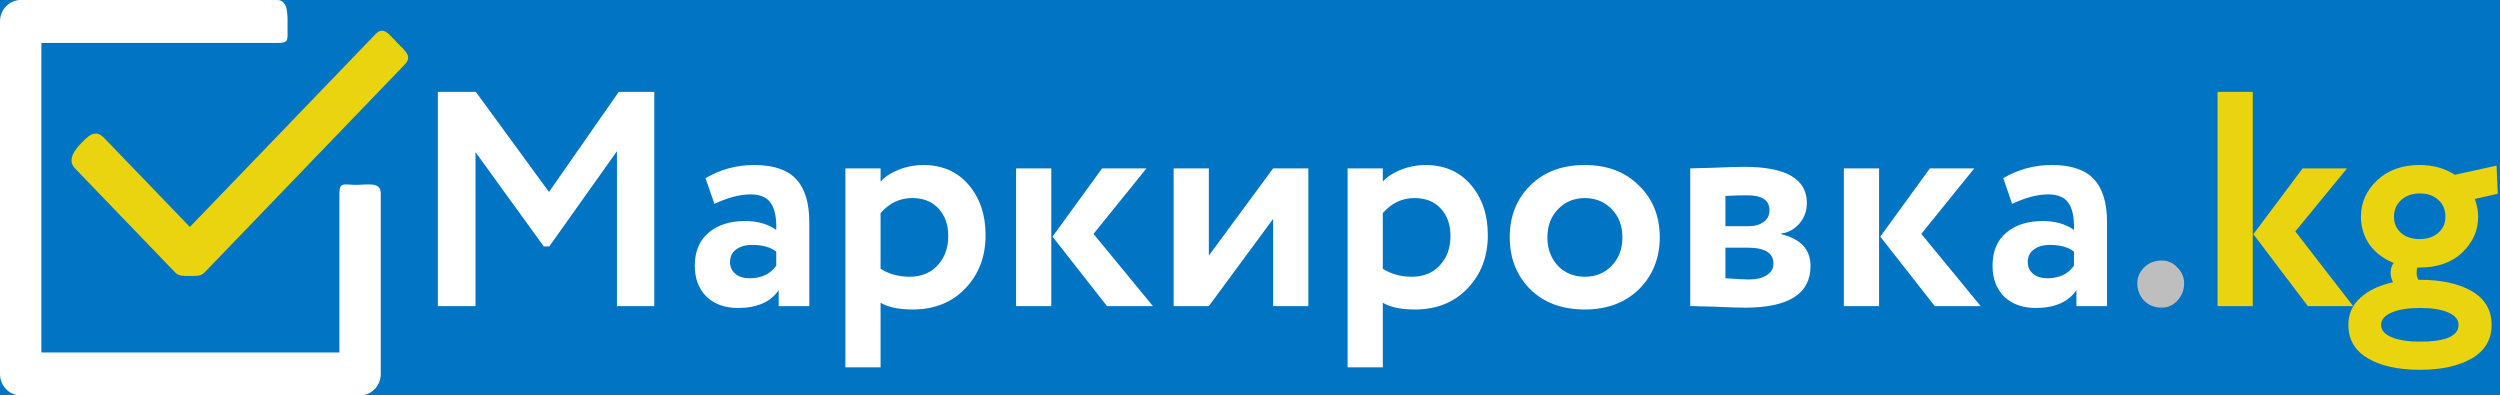 <svg width="196" height="31" viewBox="0 0 196 31" fill="none" xmlns="http://www.w3.org/2000/svg">
<rect width="196" height="31" fill="#0174C4"/>
<path d="M31.132 3.345C30.498 2.687 30.07 2.022 29.437 2.68L14.886 17.794L8.182 10.832C7.549 10.175 7.074 10.491 6.441 11.148C5.808 11.806 5.256 12.556 5.889 13.213L13.739 21.366C14.043 21.682 14.456 21.63 14.886 21.63C15.316 21.63 15.728 21.682 16.033 21.366L31.731 5.061C32.363 4.403 31.765 4.002 31.132 3.345Z" fill="#EAD40F"/>
<path d="M27.911 14.493C27.016 14.493 26.608 14.225 26.608 15.155V27.632H3.243V3.368H21.743C22.639 3.368 22.544 3.16 22.544 2.23C22.544 1.3 22.639 0 21.743 0H1.621C0.726 0 0 0.754 0 1.684V29.316C0 30.246 0.726 31 1.621 31H28.229C29.125 31 29.851 30.246 29.851 29.316V15.155C29.851 14.225 28.807 14.493 27.911 14.493Z" fill="white"/>
<path d="M37.28 24H34.328V7.2H37.304L43.04 15.048L48.512 7.2H51.296V24H48.368V11.856L43.064 19.32H42.632L37.28 11.928V24ZM56.009 15.984L55.313 13.968C56.481 13.28 57.753 12.936 59.129 12.936C60.633 12.936 61.729 13.304 62.417 14.04C63.105 14.776 63.449 15.904 63.449 17.424V24H61.049V22.752C60.409 23.68 59.345 24.144 57.857 24.144C56.833 24.144 56.009 23.848 55.385 23.256C54.777 22.648 54.473 21.84 54.473 20.832C54.473 19.712 54.833 18.848 55.553 18.24C56.273 17.632 57.225 17.328 58.409 17.328C59.385 17.328 60.201 17.56 60.857 18.024C60.889 17.064 60.745 16.36 60.425 15.912C60.121 15.464 59.593 15.24 58.841 15.24C58.009 15.24 57.065 15.488 56.009 15.984ZM58.769 21.816C59.697 21.816 60.393 21.488 60.857 20.832V19.728C60.409 19.376 59.777 19.2 58.961 19.2C58.449 19.2 58.033 19.32 57.713 19.56C57.393 19.8 57.233 20.128 57.233 20.544C57.233 20.928 57.377 21.24 57.665 21.48C57.953 21.704 58.321 21.816 58.769 21.816ZM69.038 28.8H66.278V13.2H69.038V14.232C69.39 13.848 69.87 13.536 70.478 13.296C71.086 13.056 71.718 12.936 72.374 12.936C73.862 12.936 75.046 13.448 75.926 14.472C76.822 15.512 77.27 16.832 77.27 18.432C77.27 20.112 76.742 21.504 75.686 22.608C74.63 23.712 73.254 24.264 71.558 24.264C70.47 24.264 69.63 24.088 69.038 23.736V28.8ZM71.51 15.528C70.55 15.528 69.726 15.92 69.038 16.704V21.072C69.694 21.488 70.454 21.696 71.318 21.696C72.23 21.696 72.958 21.4 73.502 20.808C74.062 20.216 74.342 19.448 74.342 18.504C74.342 17.608 74.086 16.888 73.574 16.344C73.078 15.8 72.39 15.528 71.51 15.528ZM86.405 13.2H89.885L85.733 18.336L90.389 24H86.789L82.517 18.552L86.405 13.2ZM82.421 24H79.661V13.2H82.421V24ZM99.813 17.16L94.773 24H92.013V13.2H94.773V20.04L99.813 13.2H102.573V24H99.813V17.16ZM108.413 28.8H105.653V13.2H108.413V14.232C108.765 13.848 109.245 13.536 109.853 13.296C110.461 13.056 111.093 12.936 111.749 12.936C113.237 12.936 114.421 13.448 115.301 14.472C116.197 15.512 116.645 16.832 116.645 18.432C116.645 20.112 116.117 21.504 115.061 22.608C114.005 23.712 112.629 24.264 110.933 24.264C109.845 24.264 109.005 24.088 108.413 23.736V28.8ZM110.885 15.528C109.925 15.528 109.101 15.92 108.413 16.704V21.072C109.069 21.488 109.829 21.696 110.693 21.696C111.605 21.696 112.333 21.4 112.877 20.808C113.437 20.216 113.717 19.448 113.717 18.504C113.717 17.608 113.461 16.888 112.949 16.344C112.453 15.8 111.765 15.528 110.885 15.528ZM119.972 22.68C118.9 21.608 118.364 20.248 118.364 18.6C118.364 16.952 118.9 15.6 119.972 14.544C121.044 13.472 122.468 12.936 124.244 12.936C126.004 12.936 127.42 13.472 128.492 14.544C129.58 15.6 130.124 16.952 130.124 18.6C130.124 20.232 129.58 21.592 128.492 22.68C127.404 23.736 125.988 24.264 124.244 24.264C122.468 24.264 121.044 23.736 119.972 22.68ZM122.156 16.392C121.596 16.968 121.316 17.704 121.316 18.6C121.316 19.496 121.588 20.24 122.132 20.832C122.692 21.408 123.396 21.696 124.244 21.696C125.108 21.696 125.812 21.408 126.356 20.832C126.916 20.256 127.196 19.512 127.196 18.6C127.196 17.704 126.916 16.968 126.356 16.392C125.796 15.816 125.092 15.528 124.244 15.528C123.412 15.528 122.716 15.816 122.156 16.392ZM132.513 24V13.2C132.657 13.2 133.265 13.184 134.337 13.152C135.425 13.104 136.233 13.08 136.761 13.08C140.025 13.08 141.657 14.024 141.657 15.912C141.657 16.52 141.465 17.056 141.081 17.52C140.697 17.968 140.217 18.232 139.641 18.312V18.36C141.177 18.728 141.945 19.56 141.945 20.856C141.945 23.032 140.233 24.12 136.809 24.12C136.313 24.12 135.553 24.096 134.529 24.048C134.273 24.048 133.977 24.04 133.641 24.024C133.321 24.024 133.073 24.016 132.897 24C132.737 24 132.609 24 132.513 24ZM137.001 19.416H135.273V21.816C136.233 21.88 136.841 21.912 137.097 21.912C137.705 21.912 138.177 21.8 138.513 21.576C138.865 21.352 139.041 21.048 139.041 20.664C139.041 19.832 138.361 19.416 137.001 19.416ZM137.001 15.312C136.361 15.312 135.785 15.328 135.273 15.36V17.736H137.073C137.569 17.736 137.969 17.624 138.273 17.4C138.577 17.176 138.729 16.872 138.729 16.488C138.729 15.704 138.153 15.312 137.001 15.312ZM151.303 13.2H154.783L150.631 18.336L155.287 24H151.687L147.415 18.552L151.303 13.2ZM147.319 24H144.559V13.2H147.319V24ZM157.751 15.984L157.055 13.968C158.223 13.28 159.495 12.936 160.871 12.936C162.375 12.936 163.471 13.304 164.159 14.04C164.847 14.776 165.191 15.904 165.191 17.424V24H162.791V22.752C162.151 23.68 161.087 24.144 159.599 24.144C158.575 24.144 157.751 23.848 157.127 23.256C156.519 22.648 156.215 21.84 156.215 20.832C156.215 19.712 156.575 18.848 157.295 18.24C158.015 17.632 158.967 17.328 160.151 17.328C161.127 17.328 161.943 17.56 162.599 18.024C162.631 17.064 162.487 16.36 162.167 15.912C161.863 15.464 161.335 15.24 160.583 15.24C159.751 15.24 158.807 15.488 157.751 15.984ZM160.511 21.816C161.439 21.816 162.135 21.488 162.599 20.832V19.728C162.151 19.376 161.519 19.2 160.703 19.2C160.191 19.2 159.775 19.32 159.455 19.56C159.135 19.8 158.975 20.128 158.975 20.544C158.975 20.928 159.119 21.24 159.407 21.48C159.695 21.704 160.063 21.816 160.511 21.816Z" fill="white"/>
<path d="M167.564 22.2C167.564 21.736 167.74 21.328 168.092 20.976C168.46 20.608 168.924 20.424 169.484 20.424C169.964 20.424 170.372 20.608 170.708 20.976C171.06 21.328 171.236 21.736 171.236 22.2C171.236 22.728 171.06 23.184 170.708 23.568C170.372 23.936 169.964 24.12 169.484 24.12C168.924 24.12 168.46 23.936 168.092 23.568C167.74 23.184 167.564 22.728 167.564 22.2Z" fill="#BEBEBE"/>
<path d="M180.528 13.2H184.008L179.952 18.144L184.488 24H180.936L176.664 18.36L180.528 13.2ZM176.616 24H173.856V7.2H176.616V24ZM184.112 25.464C184.112 24.616 184.424 23.912 185.048 23.352C185.672 22.776 186.528 22.368 187.616 22.128C187.488 21.904 187.424 21.656 187.424 21.384C187.424 21.08 187.504 20.824 187.664 20.616C186.864 20.296 186.232 19.816 185.768 19.176C185.32 18.52 185.096 17.792 185.096 16.992C185.096 15.888 185.52 14.936 186.368 14.136C187.216 13.336 188.328 12.936 189.704 12.936C190.744 12.936 191.664 13.192 192.464 13.704L195.728 12.984L195.824 15.192L194.024 15.6C194.2 16.08 194.288 16.544 194.288 16.992C194.288 18.08 193.864 19.024 193.016 19.824C192.184 20.592 191.08 20.976 189.704 20.976H189.512C189.48 21.104 189.464 21.24 189.464 21.384C189.464 21.592 189.512 21.776 189.608 21.936H189.728C191.408 21.936 192.76 22.232 193.784 22.824C194.824 23.432 195.344 24.312 195.344 25.464C195.344 26.616 194.824 27.496 193.784 28.104C192.76 28.696 191.408 28.992 189.728 28.992C188 28.992 186.632 28.688 185.624 28.08C184.616 27.488 184.112 26.616 184.112 25.464ZM186.68 25.464C186.68 25.88 186.944 26.2 187.472 26.424C188.016 26.664 188.768 26.784 189.728 26.784C191.744 26.784 192.752 26.344 192.752 25.464C192.752 25.064 192.488 24.744 191.96 24.504C191.432 24.264 190.688 24.144 189.728 24.144C188.784 24.144 188.04 24.264 187.496 24.504C186.952 24.744 186.68 25.064 186.68 25.464ZM189.704 18.744C190.296 18.744 190.776 18.584 191.144 18.264C191.528 17.944 191.72 17.52 191.72 16.992C191.72 16.448 191.536 16.008 191.168 15.672C190.8 15.336 190.312 15.168 189.704 15.168C189.096 15.168 188.608 15.344 188.24 15.696C187.872 16.032 187.688 16.464 187.688 16.992C187.688 17.504 187.872 17.928 188.24 18.264C188.608 18.584 189.096 18.744 189.704 18.744Z" fill="#EAD40F"/>
</svg>
